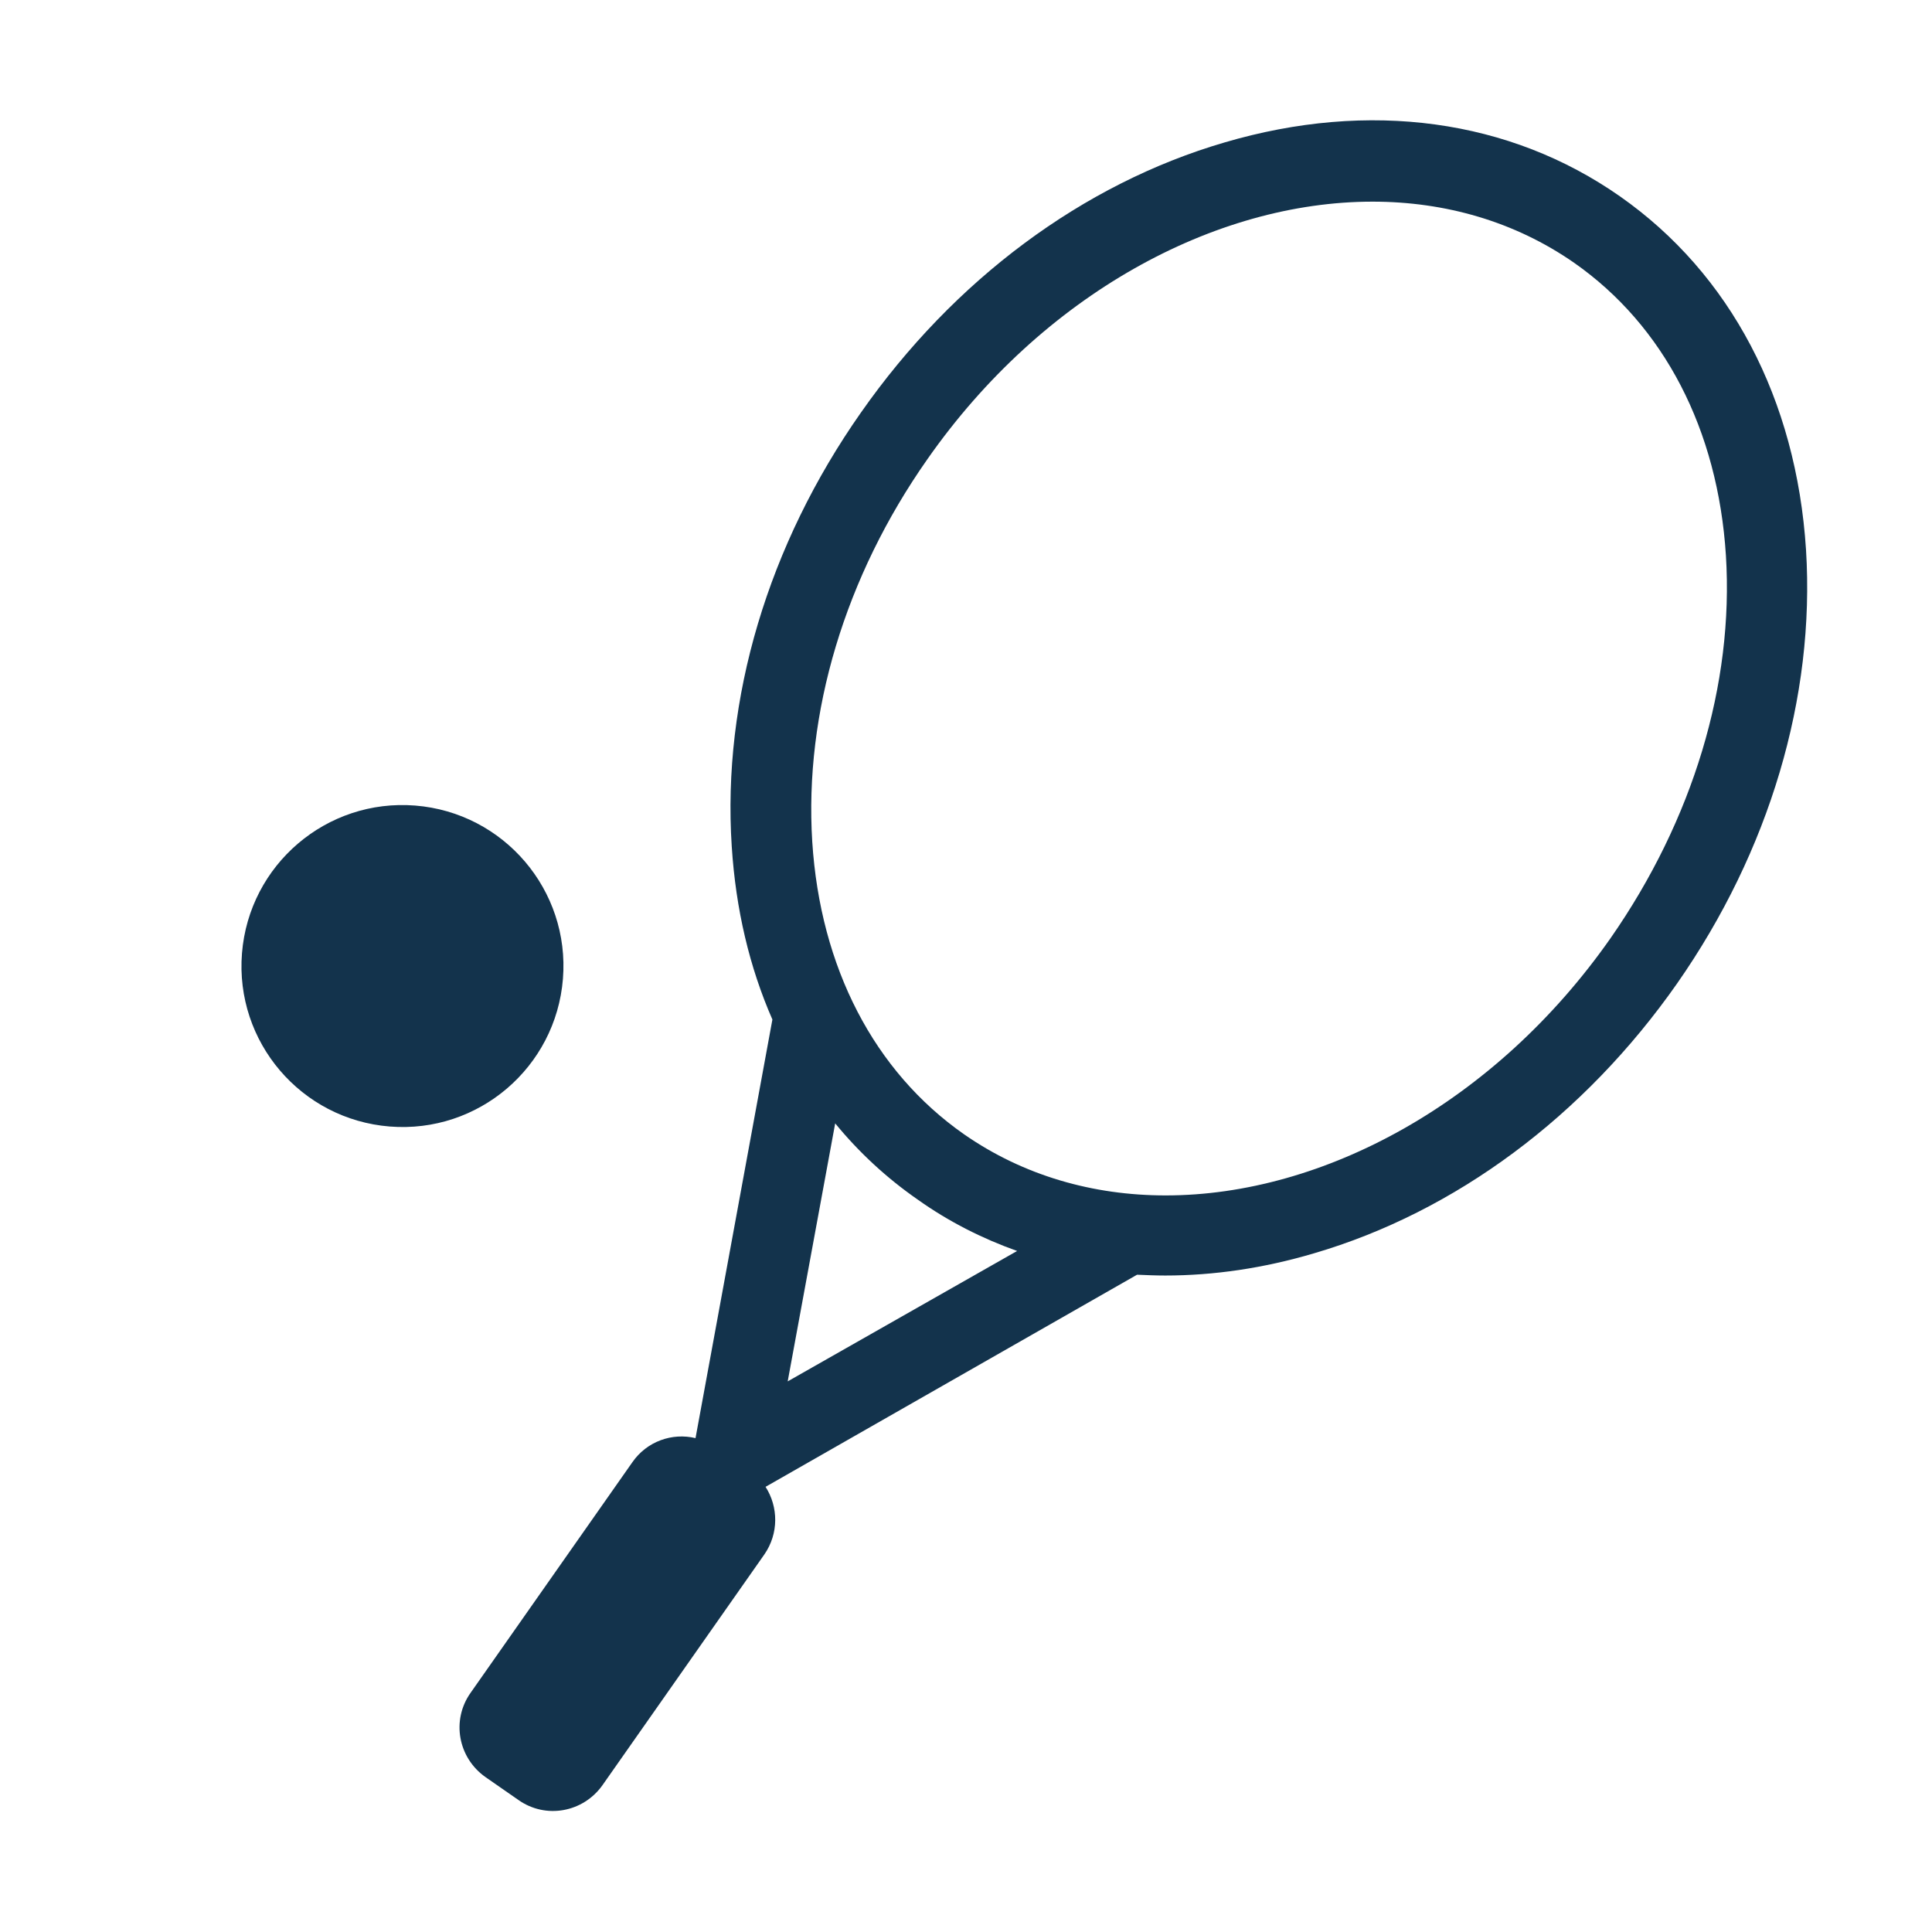 <svg width="24" height="24" viewBox="0 0 24 24" fill="none" xmlns="http://www.w3.org/2000/svg">
<path fill-rule="evenodd" clip-rule="evenodd" d="M22.435 6.83C22.315 4.96 21.495 3.4 20.125 2.44C18.755 1.48 17.01 1.24 15.21 1.77C13.45 2.285 11.85 3.475 10.695 5.125C9.54 6.77 8.97 8.685 9.09 10.515C9.14 11.295 9.31 12.015 9.595 12.665L8.64 17.865C8.35 17.795 8.035 17.905 7.855 18.165L5.845 21.03C5.605 21.37 5.69 21.835 6.03 22.075L6.44 22.36C6.78 22.6 7.245 22.515 7.485 22.175L9.495 19.31C9.675 19.05 9.67 18.72 9.51 18.47L14.125 15.835C14.24 15.84 14.36 15.845 14.475 15.845C15.075 15.845 15.695 15.755 16.32 15.57C18.08 15.055 19.68 13.865 20.835 12.215C21.98 10.575 22.55 8.66 22.435 6.83ZM9.785 17.16L10.375 13.955C10.67 14.315 11.015 14.635 11.405 14.905C11.785 15.175 12.2 15.385 12.635 15.54L9.785 17.16ZM20.01 11.65C18.58 13.695 16.44 14.85 14.48 14.85C13.58 14.85 12.715 14.605 11.975 14.09C10.86 13.31 10.19 12.02 10.09 10.455C9.99 8.855 10.495 7.165 11.52 5.705C12.95 3.66 15.09 2.505 17.05 2.505C17.95 2.505 18.815 2.75 19.555 3.265C20.67 4.045 21.34 5.335 21.44 6.9C21.54 8.5 21.03 10.185 20.01 11.65Z" fill="#13334C"/>
<path d="M6.993 12.159C7.081 11.058 6.259 10.095 5.158 10.007C4.057 9.919 3.094 10.741 3.006 11.842C2.918 12.943 3.74 13.906 4.841 13.994C5.942 14.082 6.905 13.26 6.993 12.159Z" fill="#13334C"/>
</svg>

